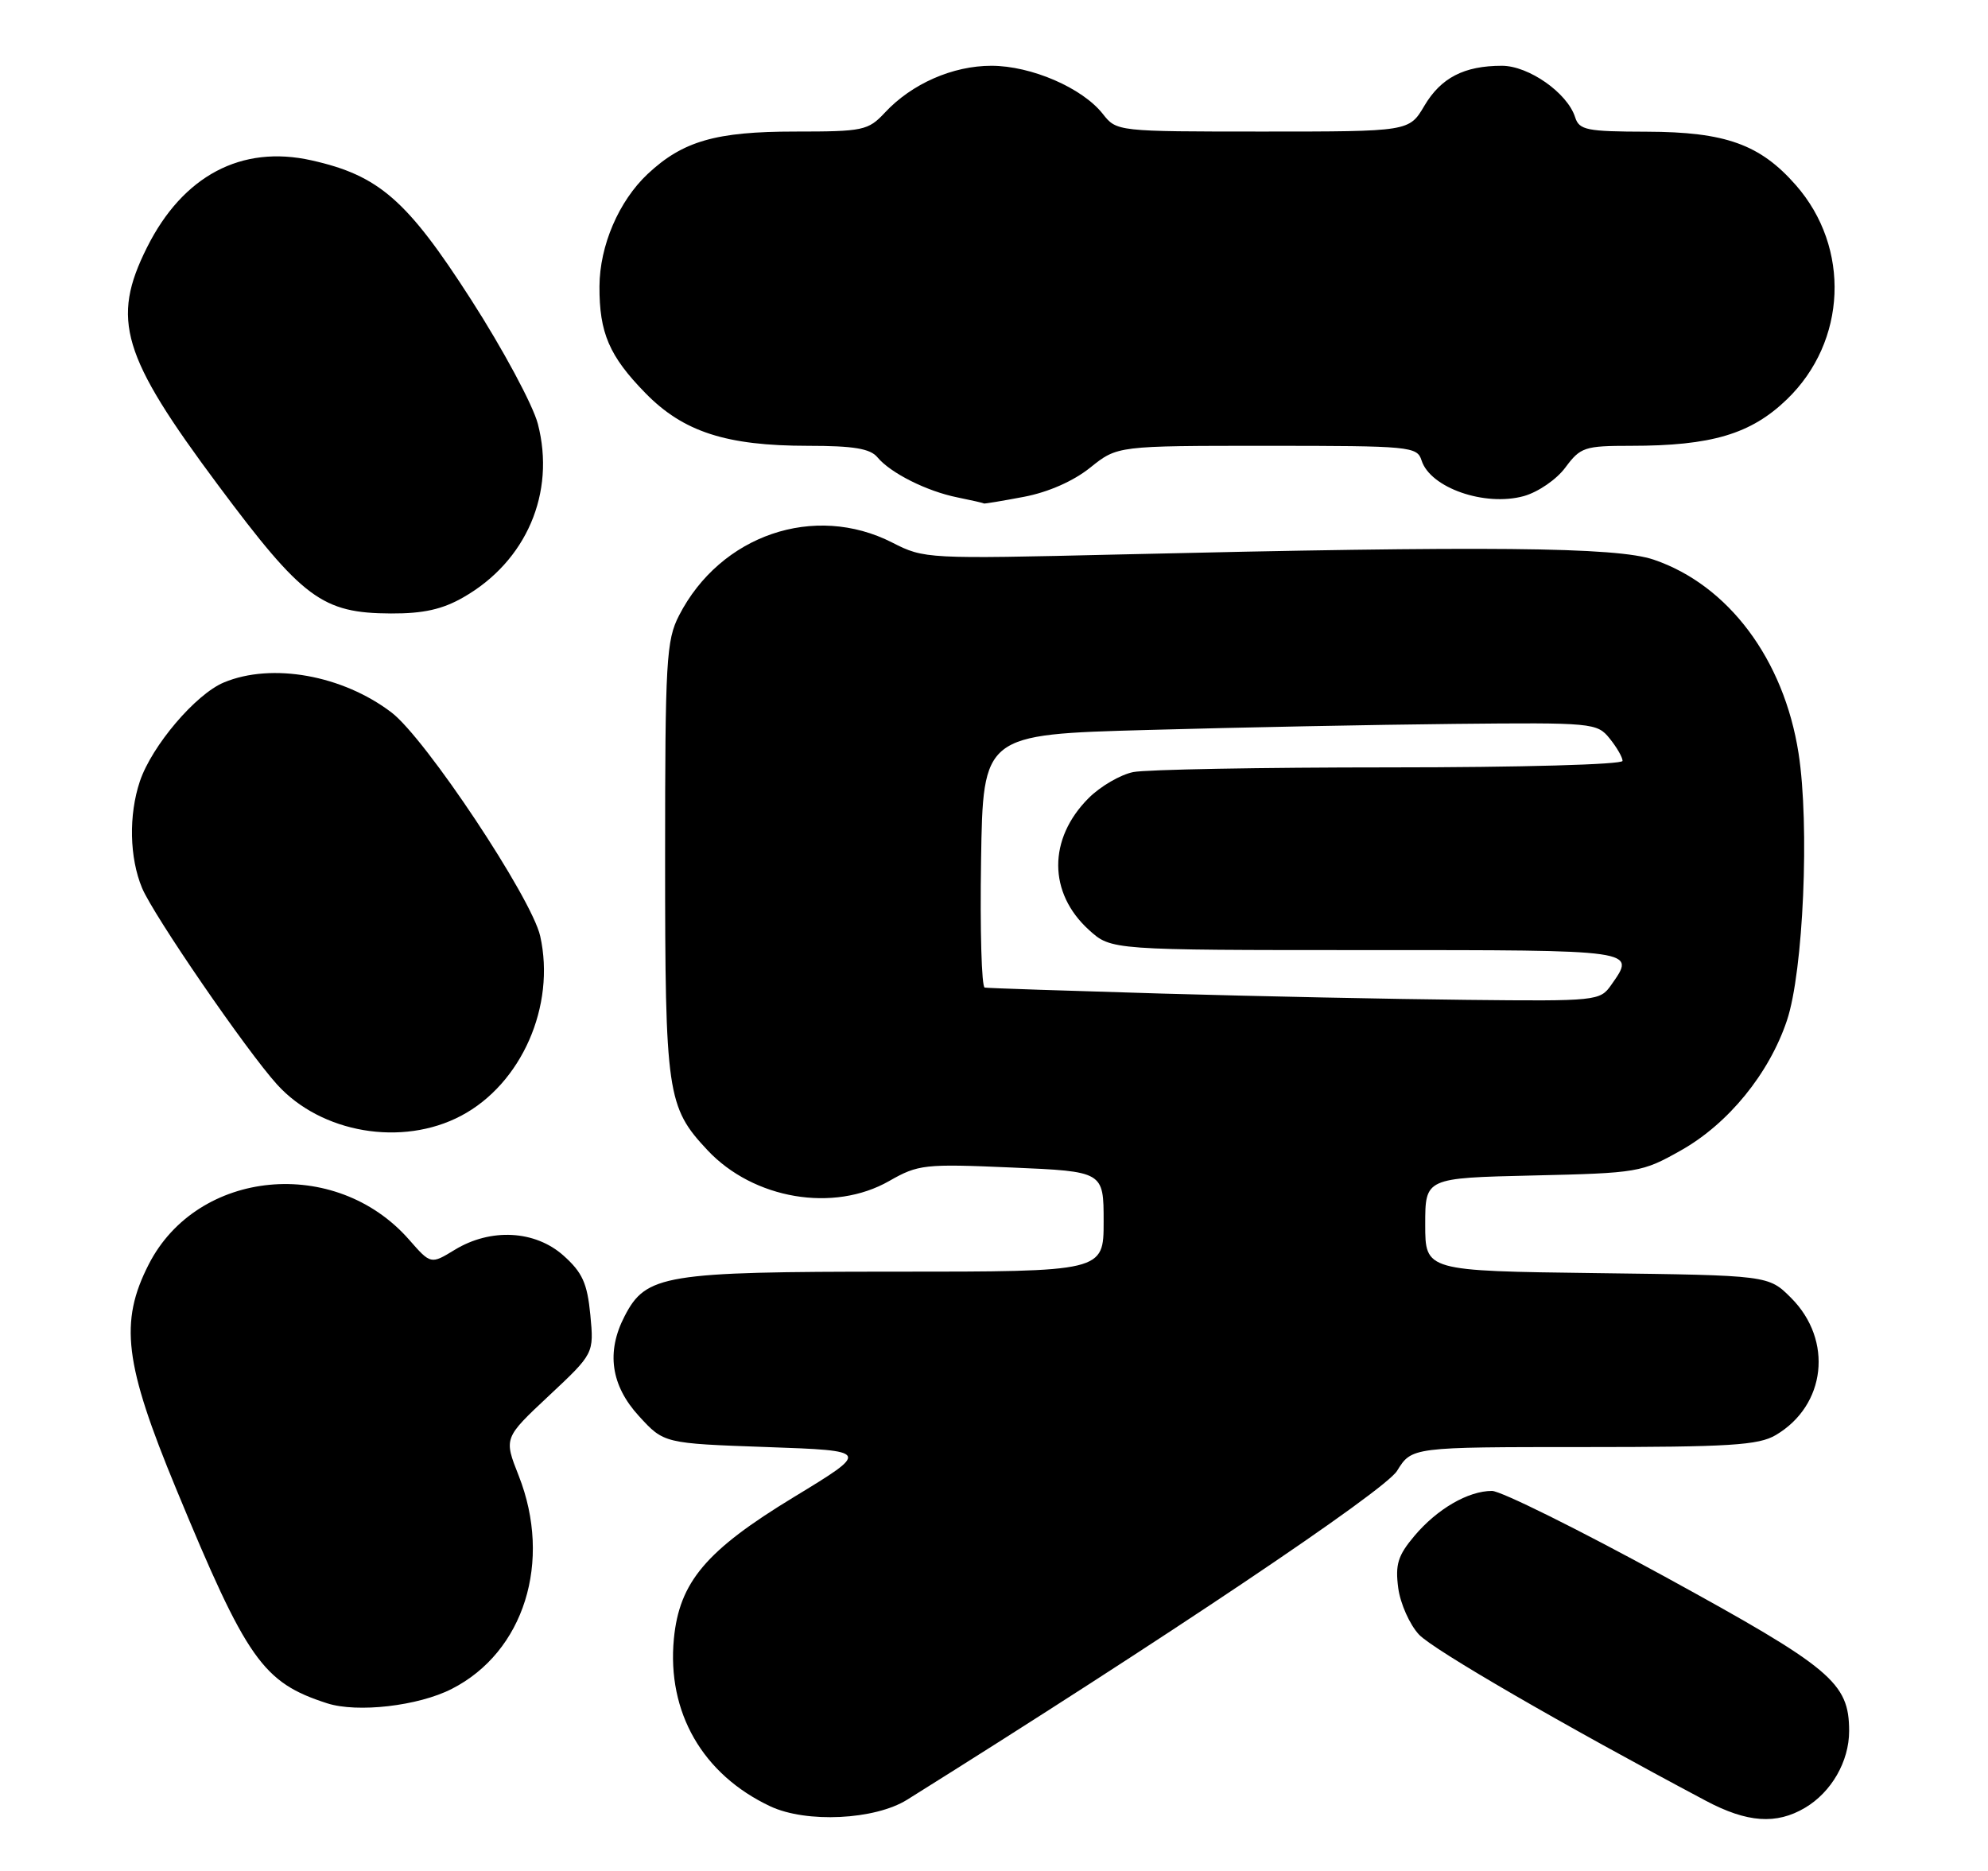<?xml version="1.0" encoding="UTF-8" standalone="no"?>
<!DOCTYPE svg PUBLIC "-//W3C//DTD SVG 1.1//EN" "http://www.w3.org/Graphics/SVG/1.1/DTD/svg11.dtd" >
<svg xmlns="http://www.w3.org/2000/svg" xmlns:xlink="http://www.w3.org/1999/xlink" version="1.1" viewBox="0 0 272 256">
 <g >
 <path fill="currentColor"
d=" M 124.12 246.25 C 159.30 224.24 189.45 204.01 191.15 201.25 C 193.16 198.00 193.16 198.00 216.68 198.00 C 236.65 198.00 240.61 197.75 242.96 196.36 C 249.84 192.30 250.84 183.38 245.06 177.59 C 241.97 174.50 241.97 174.50 218.48 174.20 C 195.00 173.90 195.00 173.90 195.00 167.54 C 195.00 161.18 195.00 161.18 209.75 160.84 C 224.10 160.51 224.65 160.42 230.00 157.40 C 236.47 153.75 242.05 146.91 244.49 139.63 C 246.74 132.92 247.61 112.90 246.08 103.07 C 244.08 90.22 236.47 80.05 226.27 76.58 C 221.18 74.84 203.59 74.67 153.00 75.87 C 126.88 76.49 126.44 76.47 122.10 74.25 C 111.45 68.80 98.57 73.20 92.91 84.21 C 91.16 87.61 91.00 90.36 91.00 117.49 C 91.00 149.67 91.26 151.47 96.80 157.38 C 103.10 164.09 114.05 165.95 121.67 161.59 C 125.63 159.33 126.48 159.23 138.42 159.75 C 151.00 160.29 151.00 160.29 151.00 167.15 C 151.00 174.00 151.00 174.00 122.40 174.00 C 90.90 174.00 88.39 174.41 85.46 180.09 C 82.92 184.98 83.58 189.57 87.42 193.76 C 90.84 197.50 90.84 197.50 104.95 198.00 C 119.05 198.50 119.05 198.50 108.59 204.86 C 96.61 212.14 92.95 216.46 92.20 224.24 C 91.24 234.30 96.14 242.81 105.40 247.16 C 110.33 249.47 119.69 249.02 124.12 246.25 Z  M 246.96 247.36 C 250.58 245.22 253.00 241.01 253.00 236.85 C 252.99 230.22 250.62 228.24 227.82 215.75 C 216.01 209.29 205.35 204.00 204.13 204.00 C 200.88 204.00 196.62 206.47 193.51 210.17 C 191.26 212.84 190.88 214.07 191.31 217.30 C 191.60 219.44 192.88 222.30 194.15 223.66 C 196.09 225.73 213.78 235.98 233.40 246.40 C 239.05 249.40 243.04 249.68 246.96 247.36 Z  M 61.81 231.09 C 71.71 226.05 75.59 213.66 70.97 201.92 C 68.93 196.76 68.93 196.76 75.10 190.98 C 81.27 185.20 81.27 185.20 80.77 179.91 C 80.35 175.58 79.68 174.11 77.11 171.81 C 73.22 168.33 67.14 168.01 62.22 171.01 C 58.94 173.01 58.94 173.01 55.96 169.61 C 45.90 158.15 27.02 159.95 20.35 173.00 C 16.31 180.91 17.01 186.59 24.11 203.74 C 33.79 227.16 35.95 230.22 44.76 233.06 C 48.89 234.39 57.24 233.43 61.81 231.09 Z  M 63.09 152.67 C 71.35 148.31 76.05 137.63 73.91 128.08 C 72.74 122.87 58.22 101.03 53.57 97.49 C 46.87 92.38 37.19 90.64 30.63 93.38 C 26.77 94.99 20.78 102.04 19.14 106.90 C 17.59 111.52 17.71 117.36 19.44 121.51 C 21.01 125.26 33.70 143.74 37.90 148.38 C 43.93 155.05 55.02 156.94 63.09 152.67 Z  M 63.40 81.73 C 72.02 76.80 76.04 67.44 73.59 58.00 C 72.92 55.42 68.81 47.77 64.45 40.99 C 55.70 27.37 51.84 24.00 42.62 21.94 C 33.04 19.79 25.02 24.04 20.11 33.86 C 15.17 43.73 16.65 48.68 29.84 66.38 C 41.42 81.92 44.07 83.90 53.50 83.94 C 57.91 83.96 60.53 83.38 63.40 81.73 Z  M 140.09 67.98 C 143.42 67.35 146.87 65.83 149.17 63.98 C 152.88 61.00 152.88 61.00 173.37 61.00 C 192.99 61.00 193.89 61.09 194.50 63.00 C 195.69 66.75 203.16 69.35 208.49 67.88 C 210.45 67.33 212.98 65.60 214.19 63.95 C 216.24 61.19 216.81 61.00 223.14 61.00 C 234.16 61.00 239.56 59.40 244.48 54.65 C 252.69 46.74 253.23 33.89 245.70 25.32 C 240.81 19.75 236.07 18.05 225.32 18.02 C 217.09 18.00 216.07 17.80 215.51 16.04 C 214.46 12.72 209.16 9.00 205.49 9.00 C 200.32 9.00 197.15 10.64 194.88 14.48 C 192.80 18.00 192.80 18.00 172.80 18.00 C 152.84 18.00 152.78 17.99 150.89 15.59 C 148.08 12.02 141.09 9.00 135.64 9.00 C 130.35 9.00 124.75 11.46 121.08 15.40 C 118.78 17.86 118.12 18.00 108.79 18.00 C 97.94 18.00 93.43 19.30 88.62 23.80 C 84.66 27.52 82.05 33.61 82.02 39.18 C 81.99 45.54 83.36 48.73 88.30 53.78 C 93.48 59.09 99.37 61.00 110.56 61.00 C 116.78 61.00 119.07 61.38 120.05 62.57 C 121.85 64.73 126.81 67.22 131.00 68.06 C 132.93 68.45 134.55 68.82 134.61 68.89 C 134.68 68.95 137.14 68.54 140.09 67.98 Z  M 159.00 135.95 C 146.07 135.57 135.15 135.21 134.73 135.13 C 134.30 135.06 134.08 127.24 134.23 117.75 C 134.50 100.50 134.50 100.50 157.00 99.88 C 169.38 99.53 188.27 99.16 198.98 99.05 C 217.92 98.86 218.51 98.91 220.23 101.04 C 221.20 102.24 222.00 103.62 222.00 104.11 C 222.00 104.61 208.06 105.00 190.12 105.00 C 172.59 105.00 156.82 105.29 155.06 105.64 C 153.31 105.99 150.56 107.59 148.95 109.20 C 143.38 114.77 143.40 122.18 149.00 127.25 C 152.03 130.00 152.03 130.00 187.02 130.00 C 224.33 130.00 223.84 129.93 220.44 134.78 C 218.92 136.95 218.46 137.00 200.69 136.81 C 190.69 136.71 171.93 136.32 159.00 135.95 Z "/>
</g>
</svg>